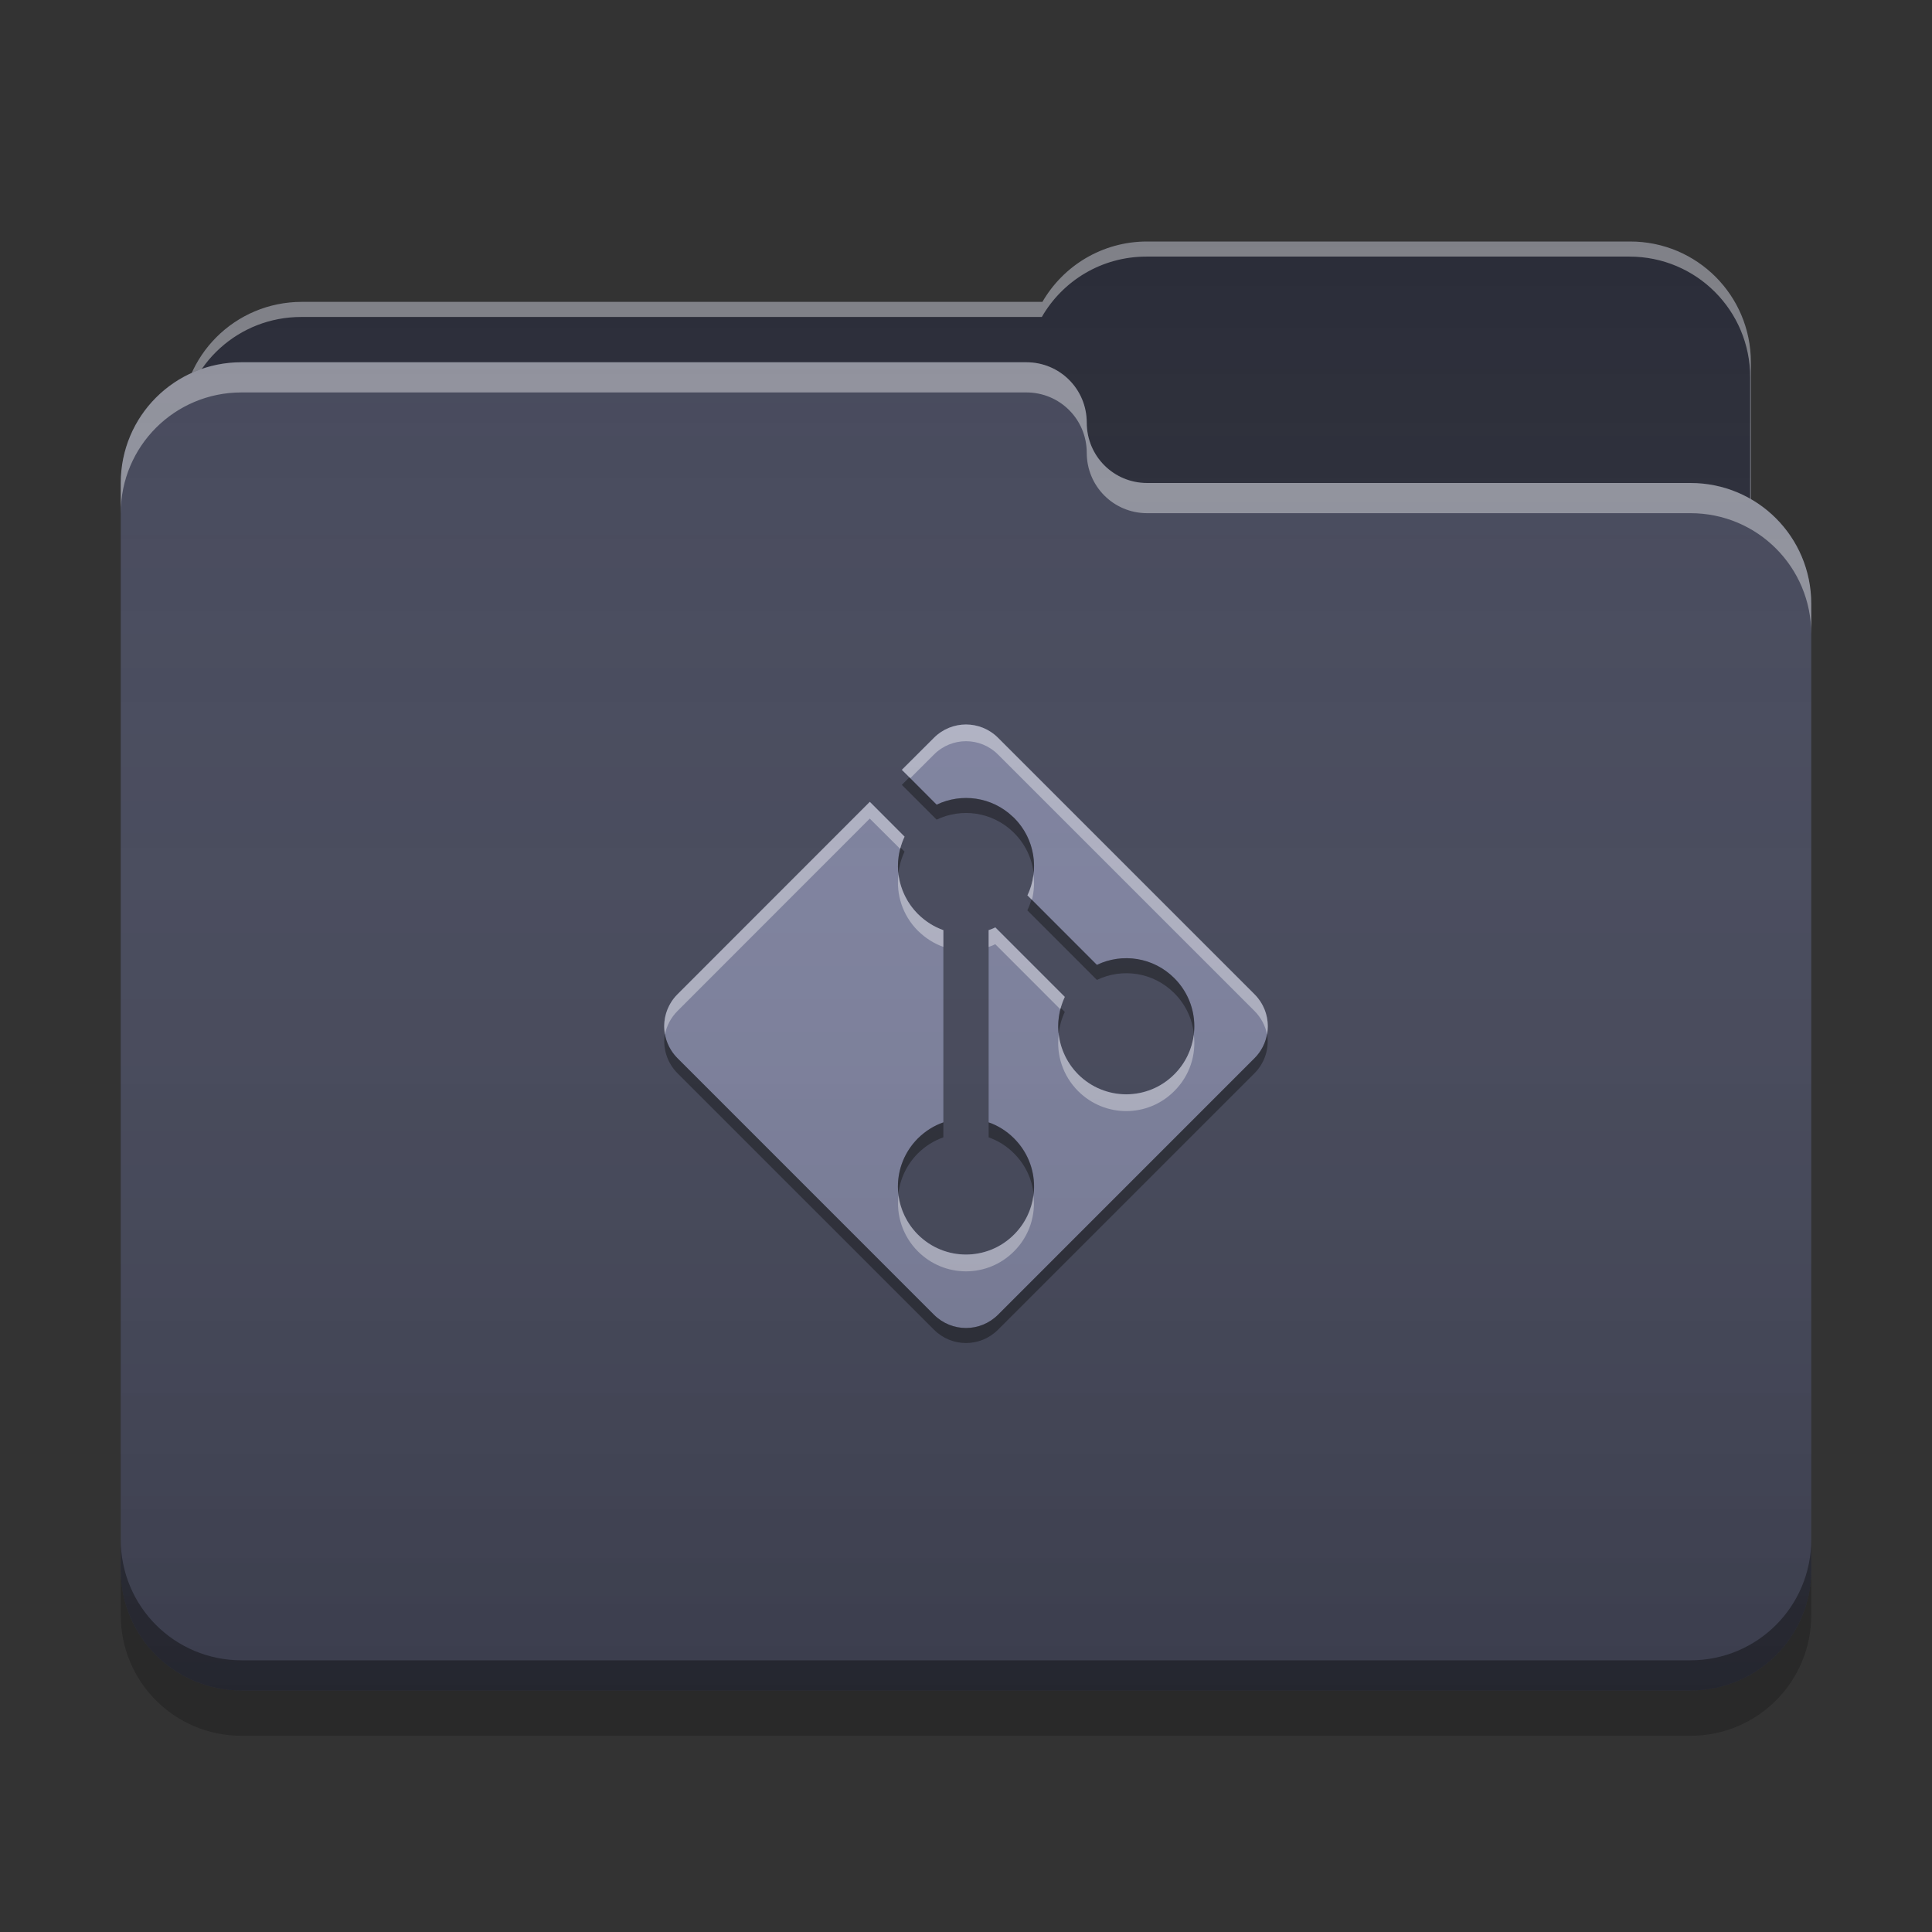 
<svg xmlns="http://www.w3.org/2000/svg" xmlns:xlink="http://www.w3.org/1999/xlink" width="64" height="64" viewBox="0 0 64 64" version="1.1">
<rect x="0" y="0" width="64" height="64" fill="#333333" stroke="none"/>
<defs>
<linearGradient id="linear0" gradientUnits="userSpaceOnUse" x1="32" y1="60" x2="32" y2="4" >
<stop offset="0" style="stop-color:rgb(0%,0%,0%);stop-opacity:0.2;"/>
<stop offset="1" style="stop-color:rgb(100%,100%,100%);stop-opacity:0;"/>
</linearGradient>
</defs>
<g id="surface1">
<path style=" stroke:none;fill-rule:nonzero;fill:rgb(15.686%,16.471%,21.176%);fill-opacity:1;" d="M 38 8 C 36.512 8 35.223 8.805 34.531 10 L 10 10 C 7.785 10 6 11.785 6 14 L 6 20 C 6 22.215 7.785 24 10 24 L 54 24 C 56.215 24 58 22.215 58 20 L 58 12 C 58 9.785 56.215 8 54 8 Z M 38 8 "/>
<path style=" stroke:none;fill-rule:nonzero;fill:rgb(100%,100%,100%);fill-opacity:0.4;" d="M 38 8 C 36.512 8 35.223 8.805 34.531 10 L 10 10 C 7.785 10 6 11.785 6 14 L 6 14.074 C 6.211 12.059 7.906 10.5 9.977 10.5 L 34.512 10.5 C 35.199 9.305 36.488 8.5 37.977 8.5 L 53.977 8.5 C 56.191 8.5 57.977 10.285 57.977 12.5 L 57.977 20.422 C 57.992 20.285 58 20.145 58 20 L 58 12 C 58 9.785 56.215 8 54 8 Z M 38 8 "/>
<path style=" stroke:none;fill-rule:nonzero;fill:rgb(26.667%,27.843%,35.294%);fill-opacity:1;" d="M 8 12 C 5.785 12 4 13.785 4 16 L 4 52 C 4 54.215 5.785 56 8 56 L 56 56 C 58.215 56 60 54.215 60 52 L 60 20 C 60 17.785 58.215 16 56 16 L 38.051 16 C 38.035 16 38.016 16 38 16 C 36.891 16 36 15.109 36 14 C 36 12.891 35.109 12 34 12 Z M 8 12 "/>
<path style=" stroke:none;fill-rule:nonzero;fill:rgb(100%,100%,100%);fill-opacity:0.4;" d="M 8 12 C 5.785 12 4 13.785 4 16 L 4 17 C 4 14.785 5.785 13 8 13 L 34 13 C 35.109 13 36 13.891 36 15 C 36 16.109 36.891 17 38 17 C 38.016 17 38.035 17 38.051 17 L 56 17 C 58.215 17 60 18.785 60 21 L 60 20 C 60 17.785 58.215 16 56 16 L 38.051 16 C 38.035 16 38.016 16 38 16 C 36.891 16 36 15.109 36 14 C 36 12.891 35.109 12 34 12 Z M 8 12 "/>
<path style=" stroke:none;fill-rule:nonzero;fill:rgb(0%,0%,0%);fill-opacity:0.4;" d="M 4 51 L 4 52 C 4 54.215 5.785 56 8 56 L 56 56 C 58.215 56 60 54.215 60 52 L 60 51 C 60 53.215 58.215 55 56 55 L 8 55 C 5.785 55 4 53.215 4 51 Z M 4 51 "/>
<path style=" stroke:none;fill-rule:nonzero;fill:rgb(0%,0%,0%);fill-opacity:0.2;" d="M 4 52 L 4 53.5 C 4 55.715 5.785 57.5 8 57.5 L 56 57.5 C 58.215 57.5 60 55.715 60 53.5 L 60 52 C 60 54.215 58.215 56 56 56 L 8 56 C 5.785 56 4 54.215 4 52 Z M 4 52 "/>
<path style=" stroke:none;fill-rule:nonzero;fill:rgb(49.412%,50.98%,62.745%);fill-opacity:1;" d="M 33.062 24.441 C 32.473 23.852 31.527 23.852 30.938 24.441 L 29.875 25.504 L 31.027 26.656 C 31.848 26.262 32.855 26.391 33.551 27.055 C 33.566 27.07 33.578 27.078 33.594 27.094 C 34.289 27.789 34.434 28.82 34.035 29.66 L 36.336 31.961 C 37.176 31.559 38.207 31.707 38.902 32.402 C 39.785 33.285 39.785 34.707 38.902 35.59 C 38.02 36.469 36.598 36.469 35.715 35.59 C 35.02 34.891 34.875 33.859 35.273 33.023 L 32.973 30.719 C 32.898 30.758 32.824 30.785 32.75 30.812 L 32.75 37.18 C 33.059 37.285 33.348 37.465 33.594 37.711 C 34.477 38.594 34.477 40.016 33.594 40.895 C 32.711 41.777 31.289 41.777 30.406 40.895 C 29.523 40.016 29.523 38.594 30.406 37.711 C 30.652 37.465 30.941 37.285 31.25 37.18 L 31.25 30.812 C 30.941 30.703 30.652 30.523 30.406 30.277 C 29.711 29.582 29.566 28.551 29.965 27.715 L 28.816 26.562 L 22.445 32.934 C 21.855 33.52 21.855 34.469 22.445 35.055 L 30.938 43.551 C 31.527 44.137 32.473 44.137 33.062 43.551 L 41.555 35.055 C 42.145 34.469 42.145 33.52 41.555 32.934 Z M 33.062 24.441 "/>
<path style=" stroke:none;fill-rule:nonzero;fill:rgb(100%,100%,100%);fill-opacity:0.4;" d="M 32 24 C 31.617 24 31.23 24.148 30.938 24.441 L 29.875 25.5 L 30.156 25.777 L 30.938 24.996 C 31.527 24.406 32.473 24.406 33.062 24.996 L 41.555 33.488 C 41.777 33.711 41.918 33.984 41.973 34.273 C 42.059 33.805 41.922 33.301 41.555 32.934 L 33.062 24.441 C 32.77 24.148 32.383 24 32 24 Z M 28.812 26.562 L 22.445 32.934 C 22.078 33.301 21.941 33.805 22.027 34.273 C 22.082 33.984 22.223 33.711 22.445 33.488 L 28.812 27.117 L 29.82 28.121 C 29.855 27.984 29.902 27.848 29.965 27.715 Z M 29.762 28.961 C 29.68 29.625 29.895 30.32 30.406 30.832 C 30.656 31.078 30.941 31.258 31.25 31.367 L 31.25 30.812 C 30.941 30.703 30.656 30.523 30.406 30.277 C 30.039 29.906 29.824 29.441 29.762 28.961 Z M 34.234 28.969 C 34.207 29.207 34.141 29.441 34.035 29.66 L 34.184 29.809 C 34.254 29.535 34.27 29.25 34.238 28.969 Z M 32.969 30.723 C 32.898 30.762 32.824 30.789 32.75 30.812 L 32.75 31.367 C 32.824 31.344 32.898 31.316 32.969 31.277 L 35.125 33.434 C 35.164 33.293 35.211 33.156 35.273 33.023 Z M 35.07 34.27 C 34.988 34.938 35.203 35.633 35.715 36.145 C 36.598 37.027 38.02 37.027 38.898 36.145 C 39.414 35.633 39.629 34.941 39.547 34.273 C 39.484 34.754 39.27 35.219 38.898 35.59 C 38.02 36.473 36.598 36.473 35.715 35.59 C 35.348 35.219 35.133 34.754 35.07 34.27 Z M 29.762 39.582 C 29.684 40.246 29.895 40.941 30.406 41.453 C 31.289 42.336 32.711 42.336 33.59 41.453 C 34.105 40.941 34.316 40.246 34.234 39.582 C 34.176 40.062 33.961 40.527 33.59 40.898 C 32.711 41.781 31.289 41.781 30.406 40.898 C 30.039 40.527 29.824 40.062 29.762 39.582 Z M 29.762 39.582 "/>
<path style=" stroke:none;fill-rule:nonzero;fill:rgb(0%,0%,0%);fill-opacity:0.4;" d="M 30.125 25.75 L 29.875 26 L 31.027 27.152 C 31.852 26.758 32.855 26.891 33.551 27.551 C 33.566 27.566 33.578 27.578 33.594 27.594 C 33.969 27.969 34.188 28.445 34.242 28.938 C 34.312 28.281 34.098 27.602 33.594 27.094 C 33.578 27.082 33.566 27.07 33.551 27.055 C 32.855 26.395 31.852 26.262 31.027 26.656 Z M 29.832 28.078 C 29.754 28.359 29.727 28.648 29.758 28.934 C 29.789 28.688 29.855 28.441 29.965 28.211 Z M 34.168 29.793 C 34.133 29.918 34.09 30.039 34.031 30.156 L 36.336 32.461 C 37.176 32.059 38.203 32.203 38.898 32.898 C 39.277 33.277 39.496 33.754 39.547 34.246 C 39.621 33.59 39.406 32.91 38.898 32.402 C 38.203 31.707 37.176 31.562 36.336 31.965 Z M 35.141 33.387 C 35.062 33.664 35.035 33.957 35.066 34.242 C 35.098 33.996 35.164 33.75 35.273 33.52 Z M 22.023 34.246 C 21.949 34.707 22.086 35.195 22.445 35.555 L 30.938 44.047 C 31.527 44.637 32.473 44.637 33.062 44.047 L 41.555 35.555 C 41.914 35.195 42.051 34.707 41.973 34.246 C 41.926 34.543 41.785 34.828 41.555 35.059 L 33.062 43.551 C 32.473 44.141 31.527 44.141 30.938 43.551 L 22.445 35.059 C 22.215 34.828 22.074 34.543 22.023 34.246 Z M 31.25 37.18 C 30.941 37.289 30.656 37.469 30.406 37.711 C 29.902 38.219 29.688 38.898 29.758 39.555 C 29.812 39.062 30.031 38.586 30.406 38.207 C 30.656 37.961 30.941 37.785 31.25 37.676 Z M 32.75 37.18 L 32.75 37.676 C 33.059 37.785 33.344 37.961 33.59 38.207 C 33.969 38.586 34.188 39.062 34.238 39.555 C 34.312 38.898 34.098 38.219 33.59 37.711 C 33.344 37.465 33.059 37.289 32.75 37.18 Z M 32.75 37.18 "/>
<path style=" stroke:none;fill-rule:nonzero;fill:url(#linear0);" d="M 38 8 C 36.512 8 35.223 8.805 34.531 10 L 10 10 C 8.371 10 6.977 10.961 6.352 12.352 C 4.961 12.977 4 14.371 4 16 L 4 52 C 4 54.215 5.785 56 8 56 L 56 56 C 58.215 56 60 54.215 60 52 L 60 20 C 60 18.516 59.195 17.227 58 16.535 L 58 12 C 58 9.785 56.215 8 54 8 Z M 38 8 "/>
</g>
</svg>
